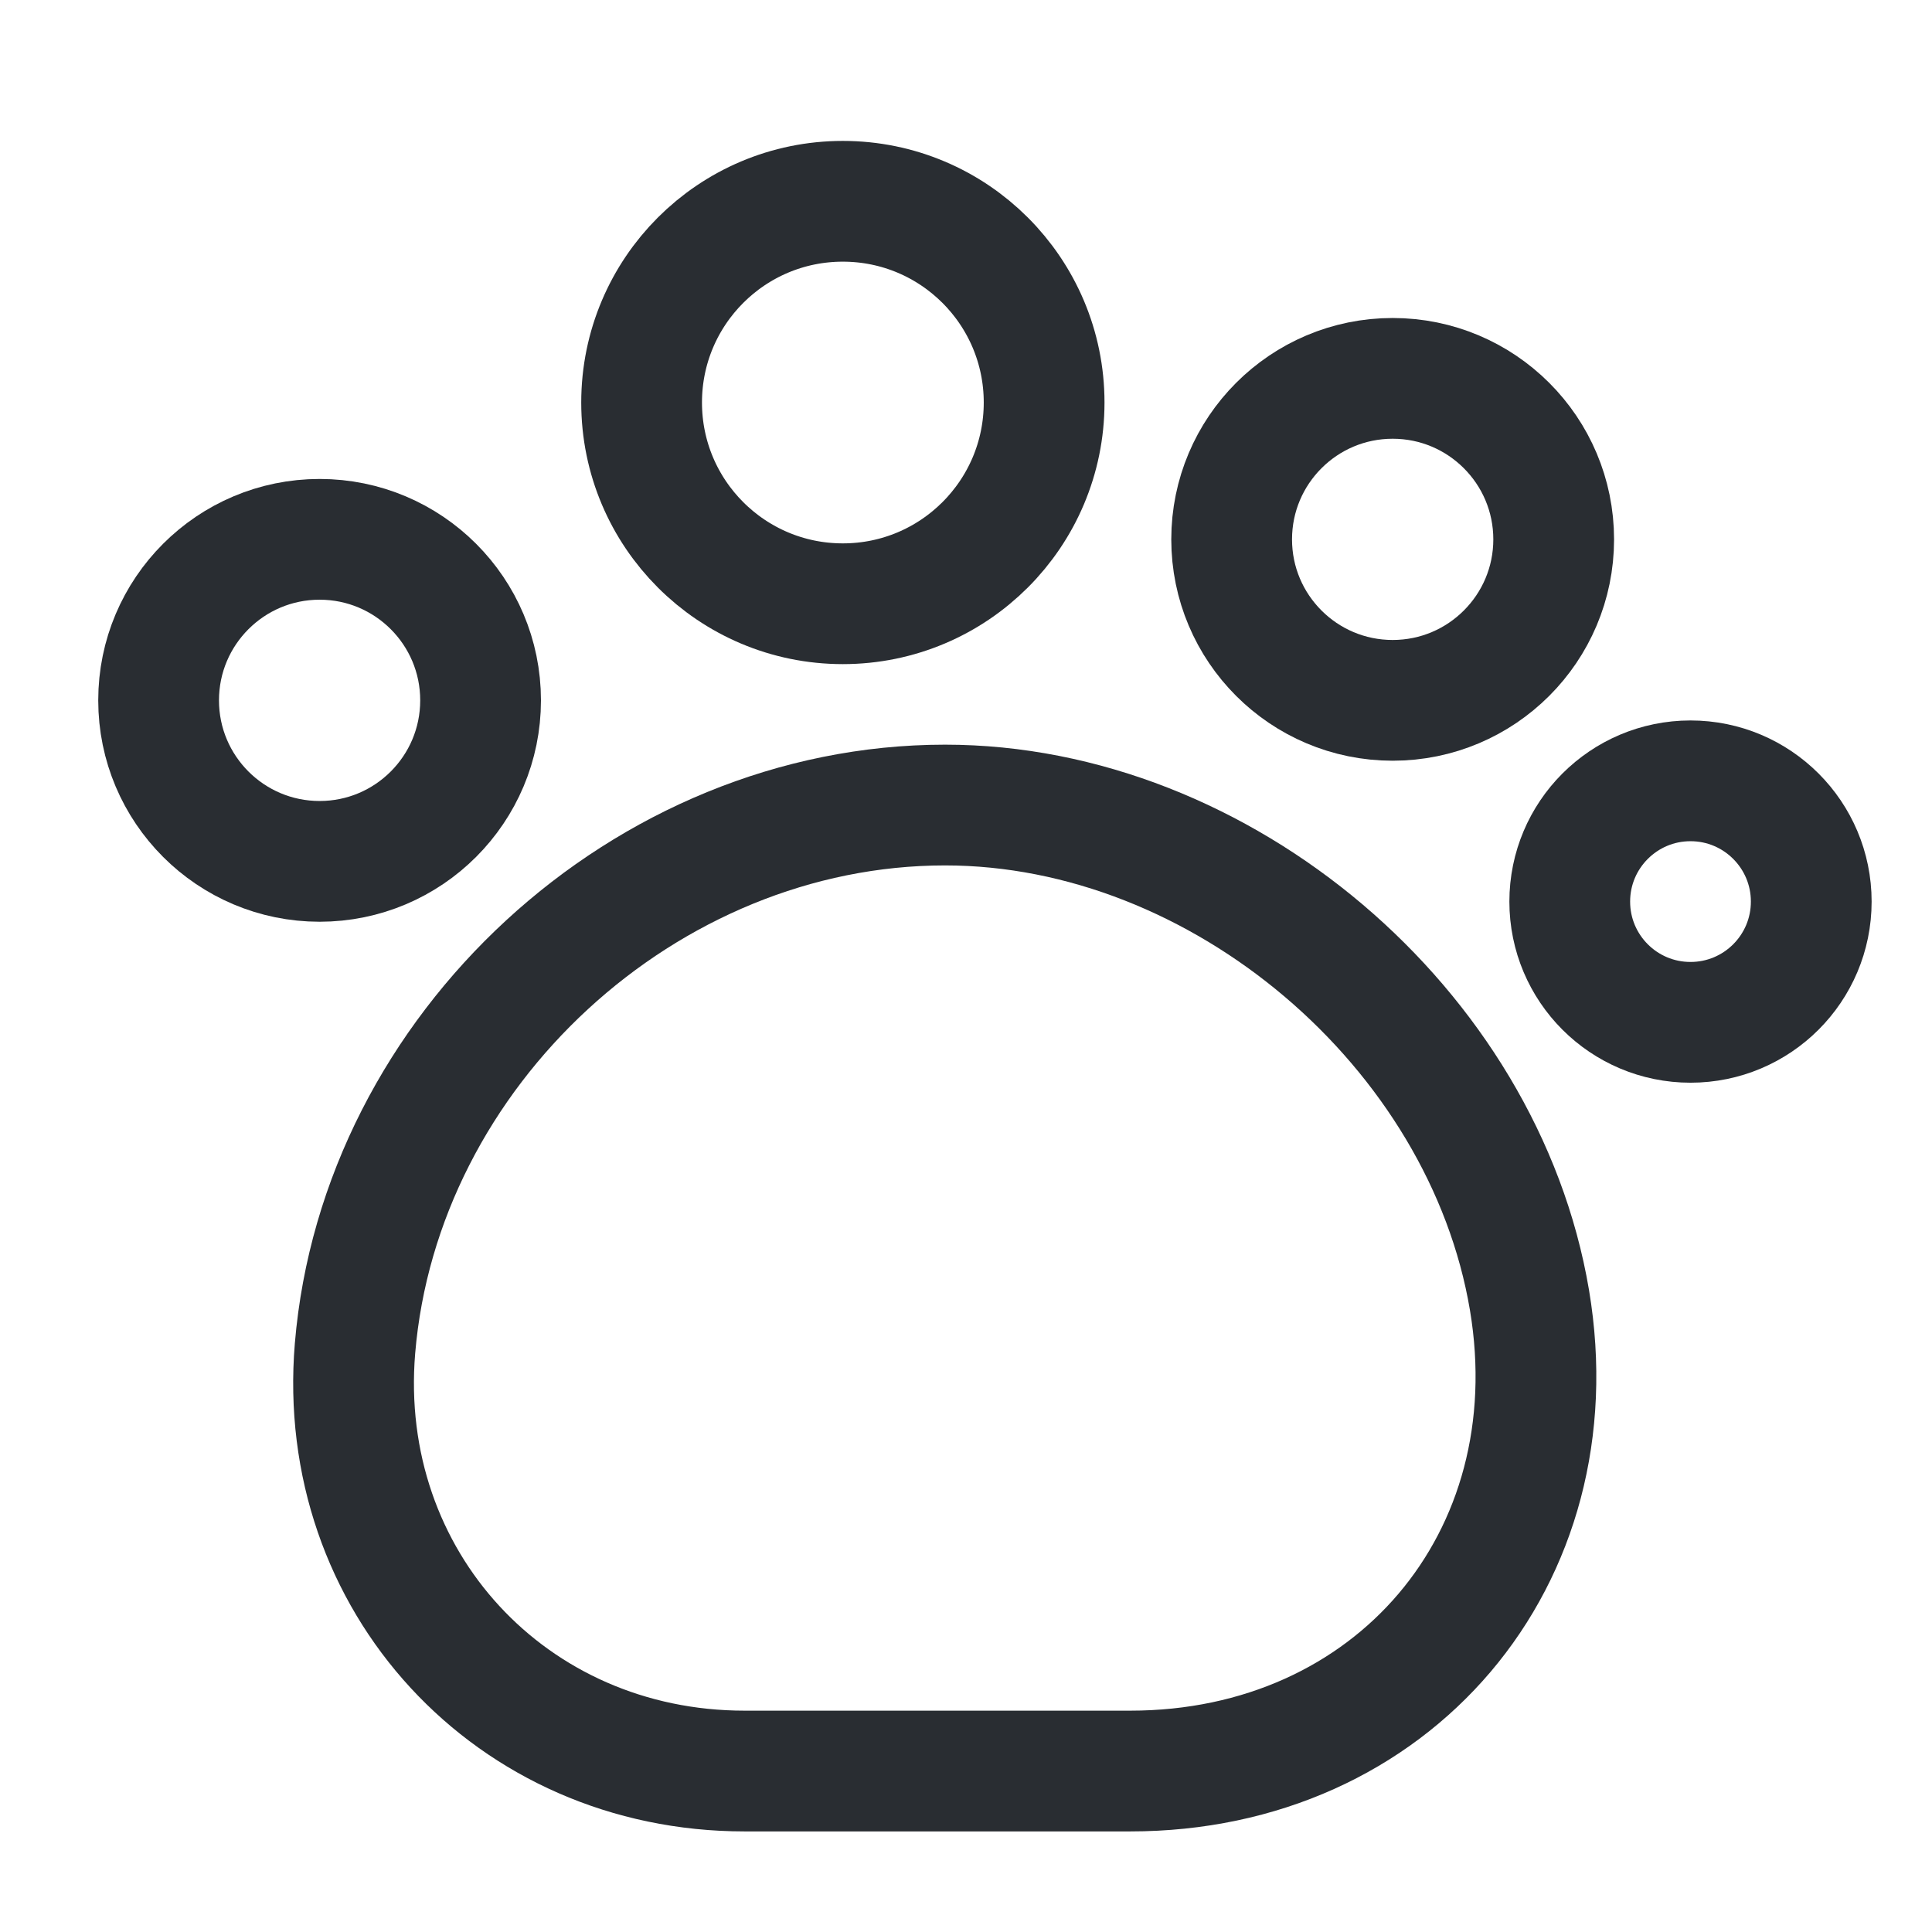 <svg width="32" height="32" viewBox="0 0 32 32" fill="none" xmlns="http://www.w3.org/2000/svg">
<path d="M5.88 22.334C5.56 26.187 8.466 29.334 12.333 29.334H18.72C23.066 29.334 26.053 25.827 25.333 21.534C24.573 17.027 20.226 13.334 15.653 13.334C10.693 13.334 6.293 17.387 5.88 22.334Z" stroke="#292D32" stroke-width="2" stroke-linecap="round" stroke-linejoin="round"/>
<path d="M13.96 10C15.801 10 17.294 8.508 17.294 6.667C17.294 4.826 15.801 3.334 13.96 3.334C12.119 3.334 10.627 4.826 10.627 6.667C10.627 8.508 12.119 10 13.96 10Z" stroke="#292D32" stroke-width="2" stroke-linecap="round" stroke-linejoin="round"/>
<path d="M23.067 11.6C24.54 11.6 25.734 10.406 25.734 8.934C25.734 7.461 24.54 6.267 23.067 6.267C21.594 6.267 20.4 7.461 20.4 8.934C20.4 10.406 21.594 11.6 23.067 11.6Z" stroke="#292D32" stroke-width="2" stroke-linecap="round" stroke-linejoin="round"/>
<path d="M28 16.933C29.105 16.933 30 16.038 30 14.933C30 13.829 29.105 12.933 28 12.933C26.895 12.933 26 13.829 26 14.933C26 16.038 26.895 16.933 28 16.933Z" stroke="#292D32" stroke-width="2" stroke-linecap="round" stroke-linejoin="round"/>
<path d="M5.294 14.267C6.766 14.267 7.96 13.073 7.96 11.6C7.96 10.127 6.766 8.933 5.294 8.933C3.821 8.933 2.627 10.127 2.627 11.6C2.627 13.073 3.821 14.267 5.294 14.267Z" stroke="#292D32" stroke-width="2" stroke-linecap="round" stroke-linejoin="round"/>
</svg>
